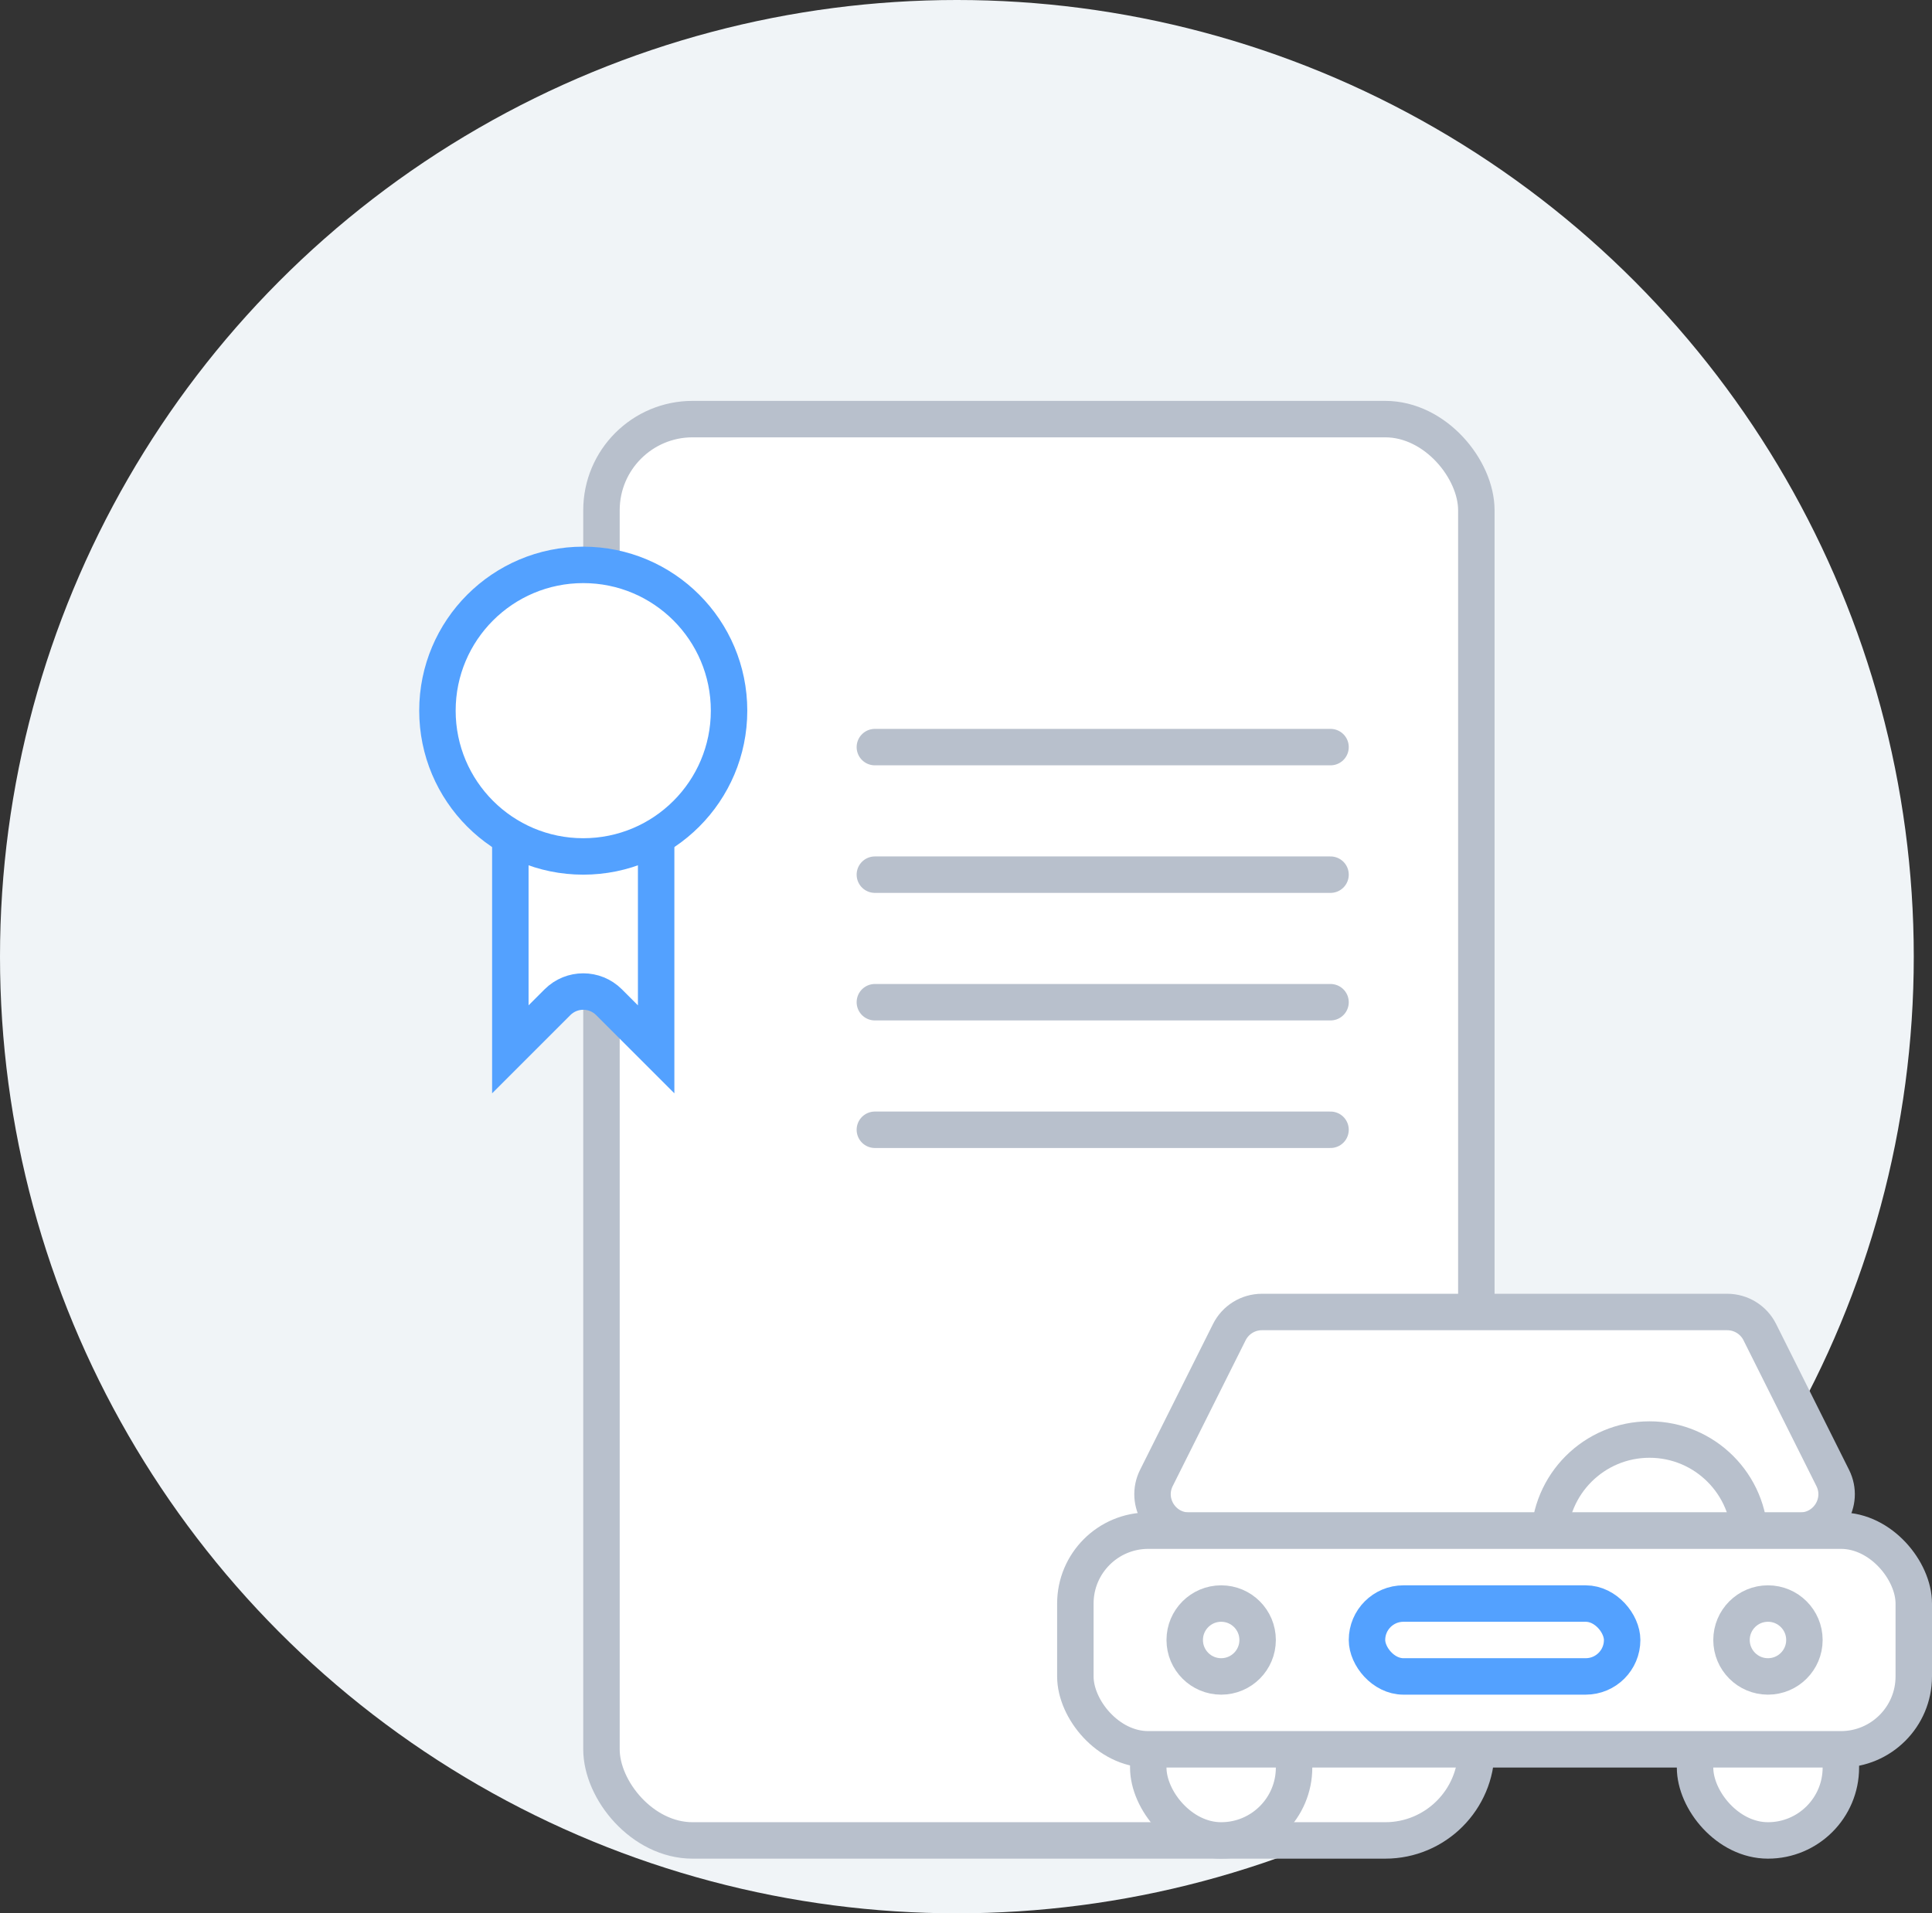 <svg width="106" height="105" viewBox="0 0 106 105" fill="none" xmlns="http://www.w3.org/2000/svg">
<rect x="0" y="0" width="106" height="105" fill="#333333" stroke="none"/>
<circle cx="52.5" cy="52.5" r="52.5" fill="#F0F4F7"/>
<rect x="33" y="23" width="48" height="78" rx="5" fill="white" stroke="#B8C0CC" stroke-width="2"/>
<path d="M48 41H73" stroke="#B8C0CC" stroke-width="2" stroke-linecap="round"/>
<path d="M48 48H73" stroke="#B8C0CC" stroke-width="2" stroke-linecap="round"/>
<path d="M48 55H73" stroke="#B8C0CC" stroke-width="2" stroke-linecap="round"/>
<path d="M48 62H73" stroke="#B8C0CC" stroke-width="2" stroke-linecap="round"/>
<rect x="63" y="91" width="8" height="10" rx="4" fill="white" stroke="#B8C0CC" stroke-width="2"/>
<rect x="93" y="91" width="8" height="10" rx="4" fill="white" stroke="#B8C0CC" stroke-width="2"/>
<path d="M67.447 73.106C67.786 72.428 68.478 72 69.236 72H94.764C95.522 72 96.214 72.428 96.553 73.106L100.553 81.106C101.218 82.435 100.251 84 98.764 84H65.236C63.749 84 62.782 82.435 63.447 81.106L67.447 73.106Z" fill="white" stroke="#B8C0CC" stroke-width="2"/>
<circle cx="90.5" cy="84.5" r="5.5" stroke="#B8C0CC" stroke-width="2"/>
<rect x="59" y="84" width="46" height="12" rx="4" fill="white" stroke="#B8C0CC" stroke-width="2"/>
<rect x="75" y="88" width="14" height="4" rx="2" stroke="#53A1FF" stroke-width="2"/>
<circle cx="67" cy="90" r="2" stroke="#B8C0CC" stroke-width="2"/>
<circle cx="97" cy="90" r="2" stroke="#B8C0CC" stroke-width="2"/>
<path d="M28 46L36 46V57.586L33.414 55C32.633 54.219 31.367 54.219 30.586 55L28 57.586L28 46Z" fill="white" stroke="#53A1FF" stroke-width="2"/>
<circle cx="32" cy="39" r="8" fill="white" stroke="#53A1FF" stroke-width="2"/>
</svg>
